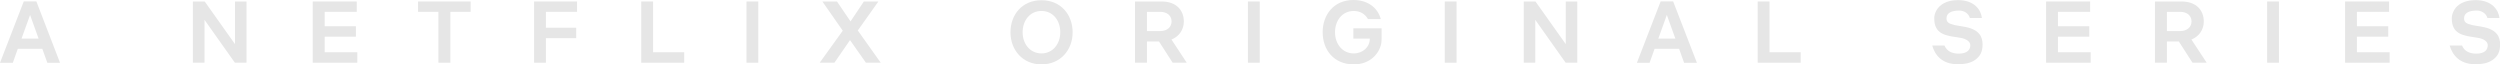 <?xml version="1.0" encoding="UTF-8"?>
<svg xmlns="http://www.w3.org/2000/svg" xmlns:xlink="http://www.w3.org/1999/xlink" width="91.59pt" height="2.36pt" viewBox="0 0 91.59 2.36" version="1.1">
<defs>
<clipPath id="clip1">
  <path d="M 0 0 L 3 0 L 3 2.359 L 0 2.359 Z M 0 0 "/>
</clipPath>
<clipPath id="clip2">
  <path d="M 59 0 L 63 0 L 63 2.359 L 59 2.359 Z M 59 0 "/>
</clipPath>
<clipPath id="clip3">
  <path d="M 11 0 L 14 0 L 14 2.359 L 11 2.359 Z M 11 0 "/>
</clipPath>
<clipPath id="clip4">
  <path d="M 74 0 L 77 0 L 77 2.359 L 74 2.359 Z M 74 0 "/>
</clipPath>
<clipPath id="clip5">
  <path d="M 85 0 L 88 0 L 88 2.359 L 85 2.359 Z M 85 0 "/>
</clipPath>
<clipPath id="clip6">
  <path d="M 41 0 L 44 0 L 44 2.359 L 41 2.359 Z M 41 0 "/>
</clipPath>
<clipPath id="clip7">
  <path d="M 78 0 L 81 0 L 81 2.359 L 78 2.359 Z M 78 0 "/>
</clipPath>
<clipPath id="clip8">
  <path d="M 30 0 L 33 0 L 33 2.359 L 30 2.359 Z M 30 0 "/>
</clipPath>
<clipPath id="clip9">
  <path d="M 23 0 L 26 0 L 26 2.359 L 23 2.359 Z M 23 0 "/>
</clipPath>
<clipPath id="clip10">
  <path d="M 64 0 L 66 0 L 66 2.359 L 64 2.359 Z M 64 0 "/>
</clipPath>
<clipPath id="clip11">
  <path d="M 7 0 L 10 0 L 10 2.359 L 7 2.359 Z M 7 0 "/>
</clipPath>
<clipPath id="clip12">
  <path d="M 55 0 L 58 0 L 58 2.359 L 55 2.359 Z M 55 0 "/>
</clipPath>
<clipPath id="clip13">
  <path d="M 19 0 L 22 0 L 22 2.359 L 19 2.359 Z M 19 0 "/>
</clipPath>
<clipPath id="clip14">
  <path d="M 27 0 L 28 0 L 28 2.359 L 27 2.359 Z M 27 0 "/>
</clipPath>
<clipPath id="clip15">
  <path d="M 45 0 L 47 0 L 47 2.359 L 45 2.359 Z M 45 0 "/>
</clipPath>
<clipPath id="clip16">
  <path d="M 52 0 L 54 0 L 54 2.359 L 52 2.359 Z M 52 0 "/>
</clipPath>
<clipPath id="clip17">
  <path d="M 83 0 L 84 0 L 84 2.359 L 83 2.359 Z M 83 0 "/>
</clipPath>
<clipPath id="clip18">
  <path d="M 15 0 L 18 0 L 18 2.359 L 15 2.359 Z M 15 0 "/>
</clipPath>
<clipPath id="clip19">
  <path d="M 37 0 L 40 0 L 40 2.359 L 37 2.359 Z M 37 0 "/>
</clipPath>
<clipPath id="clip20">
  <path d="M 48 0 L 51 0 L 51 2.359 L 48 2.359 Z M 48 0 "/>
</clipPath>
<clipPath id="clip21">
  <path d="M 70 0 L 73 0 L 73 2.359 L 70 2.359 Z M 70 0 "/>
</clipPath>
<clipPath id="clip22">
  <path d="M 89 0 L 91.59 0 L 91.59 2.359 L 89 2.359 Z M 89 0 "/>
</clipPath>
</defs>
<g id="surface1">
<g clip-path="url(#clip1)" clip-rule="nonzero">
<path style=" stroke:none;fill-rule:evenodd;fill:rgb(90%,90%,90%);fill-opacity:1;" d="M 0.789 1.414 L 1.102 0.547 L 1.414 1.414 Z M 0 2.301 L 0.469 2.301 L 0.652 1.789 L 1.551 1.789 L 1.734 2.301 L 2.199 2.301 L 1.332 0.051 L 0.871 0.051 L 0 2.301 "/>
</g>
<g clip-path="url(#clip2)" clip-rule="nonzero">
<path style=" stroke:none;fill-rule:evenodd;fill:rgb(90%,90%,90%);fill-opacity:1;" d="M 60.754 1.414 L 61.066 0.547 L 61.379 1.414 Z M 59.969 2.301 L 60.434 2.301 L 60.617 1.789 L 61.516 1.789 L 61.699 2.301 L 62.168 2.301 L 61.297 0.051 L 60.84 0.051 L 59.969 2.301 "/>
</g>
<g clip-path="url(#clip3)" clip-rule="nonzero">
<path style=" stroke:none;fill-rule:evenodd;fill:rgb(90%,90%,90%);fill-opacity:1;" d="M 11.457 0.055 L 13.07 0.055 L 13.07 0.434 L 11.895 0.434 L 11.895 0.961 L 13.039 0.961 L 13.039 1.344 L 11.895 1.344 L 11.895 1.914 L 13.09 1.914 L 13.09 2.297 L 11.457 2.297 L 11.457 0.055 "/>
</g>
<g clip-path="url(#clip4)" clip-rule="nonzero">
<path style=" stroke:none;fill-rule:evenodd;fill:rgb(90%,90%,90%);fill-opacity:1;" d="M 74.961 0.055 L 76.574 0.055 L 76.574 0.434 L 75.395 0.434 L 75.395 0.961 L 76.543 0.961 L 76.543 1.344 L 75.395 1.344 L 75.395 1.914 L 76.594 1.914 L 76.594 2.297 L 74.961 2.297 L 74.961 0.055 "/>
</g>
<g clip-path="url(#clip5)" clip-rule="nonzero">
<path style=" stroke:none;fill-rule:evenodd;fill:rgb(90%,90%,90%);fill-opacity:1;" d="M 85.914 0.055 L 87.527 0.055 L 87.527 0.434 L 86.348 0.434 L 86.348 0.961 L 87.496 0.961 L 87.496 1.344 L 86.348 1.344 L 86.348 1.914 L 87.547 1.914 L 87.547 2.297 L 85.914 2.297 L 85.914 0.055 "/>
</g>
<g clip-path="url(#clip6)" clip-rule="nonzero">
<path style=" stroke:none;fill-rule:evenodd;fill:rgb(90%,90%,90%);fill-opacity:1;" d="M 42.02 0.434 L 42.02 1.137 L 42.512 1.137 C 42.754 1.137 42.922 0.996 42.922 0.785 C 42.922 0.562 42.742 0.434 42.512 0.434 Z M 41.582 0.055 L 42.559 0.055 C 43.102 0.055 43.371 0.383 43.371 0.789 C 43.371 1.086 43.199 1.336 42.918 1.449 L 43.477 2.297 L 42.961 2.297 L 42.461 1.52 L 42.02 1.52 L 42.02 2.297 L 41.582 2.297 L 41.582 0.055 "/>
</g>
<g clip-path="url(#clip7)" clip-rule="nonzero">
<path style=" stroke:none;fill-rule:evenodd;fill:rgb(90%,90%,90%);fill-opacity:1;" d="M 79.387 0.434 L 79.387 1.137 L 79.879 1.137 C 80.121 1.137 80.289 0.996 80.289 0.785 C 80.289 0.562 80.109 0.434 79.879 0.434 Z M 78.949 0.055 L 79.926 0.055 C 80.469 0.055 80.738 0.383 80.738 0.789 C 80.738 1.086 80.566 1.336 80.285 1.449 L 80.844 2.297 L 80.324 2.297 L 79.824 1.52 L 79.387 1.52 L 79.387 2.297 L 78.949 2.297 L 78.949 0.055 "/>
</g>
<g clip-path="url(#clip8)" clip-rule="nonzero">
<path style=" stroke:none;fill-rule:evenodd;fill:rgb(90%,90%,90%);fill-opacity:1;" d="M 30.129 0.055 L 30.664 0.055 L 31.16 0.785 L 31.648 0.055 L 32.18 0.055 L 31.426 1.117 L 32.266 2.297 L 31.723 2.297 L 31.141 1.469 L 30.57 2.297 L 30.031 2.297 L 30.875 1.125 L 30.129 0.055 "/>
</g>
<g clip-path="url(#clip9)" clip-rule="nonzero">
<path style=" stroke:none;fill-rule:evenodd;fill:rgb(90%,90%,90%);fill-opacity:1;" d="M 23.492 0.055 L 23.926 0.055 L 23.926 1.914 L 25.066 1.914 L 25.066 2.297 L 23.492 2.297 L 23.492 0.055 "/>
</g>
<g clip-path="url(#clip10)" clip-rule="nonzero">
<path style=" stroke:none;fill-rule:evenodd;fill:rgb(90%,90%,90%);fill-opacity:1;" d="M 64.395 0.055 L 64.828 0.055 L 64.828 1.914 L 65.969 1.914 L 65.969 2.297 L 64.395 2.297 L 64.395 0.055 "/>
</g>
<g clip-path="url(#clip11)" clip-rule="nonzero">
<path style=" stroke:none;fill-rule:evenodd;fill:rgb(90%,90%,90%);fill-opacity:1;" d="M 7.492 0.727 L 7.492 2.297 L 7.066 2.297 L 7.066 0.055 L 7.5 0.055 L 8.609 1.617 L 8.609 0.055 L 9.031 0.055 L 9.031 2.297 L 8.605 2.297 L 7.492 0.727 "/>
</g>
<g clip-path="url(#clip12)" clip-rule="nonzero">
<path style=" stroke:none;fill-rule:evenodd;fill:rgb(90%,90%,90%);fill-opacity:1;" d="M 56.246 0.727 L 56.246 2.297 L 55.824 2.297 L 55.824 0.055 L 56.254 0.055 L 57.363 1.617 L 57.363 0.055 L 57.785 0.055 L 57.785 2.297 L 57.359 2.297 L 56.246 0.727 "/>
</g>
<g clip-path="url(#clip13)" clip-rule="nonzero">
<path style=" stroke:none;fill-rule:evenodd;fill:rgb(90%,90%,90%);fill-opacity:1;" d="M 19.566 0.055 L 21.141 0.055 L 21.141 0.434 L 20 0.434 L 20 1.016 L 21.109 1.016 L 21.109 1.398 L 20 1.398 L 20 2.297 L 19.566 2.297 L 19.566 0.055 "/>
</g>
<g clip-path="url(#clip14)" clip-rule="nonzero">
<path style=" stroke:none;fill-rule:evenodd;fill:rgb(90%,90%,90%);fill-opacity:1;" d="M 27.348 0.055 L 27.781 0.055 L 27.781 2.297 L 27.348 2.297 L 27.348 0.055 "/>
</g>
<g clip-path="url(#clip15)" clip-rule="nonzero">
<path style=" stroke:none;fill-rule:evenodd;fill:rgb(90%,90%,90%);fill-opacity:1;" d="M 45.719 0.055 L 46.152 0.055 L 46.152 2.297 L 45.719 2.297 L 45.719 0.055 "/>
</g>
<g clip-path="url(#clip16)" clip-rule="nonzero">
<path style=" stroke:none;fill-rule:evenodd;fill:rgb(90%,90%,90%);fill-opacity:1;" d="M 52.93 0.055 L 53.363 0.055 L 53.363 2.297 L 52.93 2.297 L 52.93 0.055 "/>
</g>
<g clip-path="url(#clip17)" clip-rule="nonzero">
<path style=" stroke:none;fill-rule:evenodd;fill:rgb(90%,90%,90%);fill-opacity:1;" d="M 83.059 0.055 L 83.492 0.055 L 83.492 2.297 L 83.059 2.297 L 83.059 0.055 "/>
</g>
<g clip-path="url(#clip18)" clip-rule="nonzero">
<path style=" stroke:none;fill-rule:evenodd;fill:rgb(90%,90%,90%);fill-opacity:1;" d="M 15.316 0.055 L 17.242 0.055 L 17.242 0.434 L 16.5 0.434 L 16.5 2.297 L 16.062 2.297 L 16.062 0.434 L 15.316 0.434 L 15.316 0.055 "/>
</g>
<g clip-path="url(#clip19)" clip-rule="nonzero">
<path style=" stroke:none;fill-rule:evenodd;fill:rgb(90%,90%,90%);fill-opacity:1;" d="M 38.156 0.402 C 38.582 0.402 38.844 0.754 38.844 1.184 C 38.844 1.617 38.562 1.957 38.156 1.957 C 37.746 1.957 37.465 1.617 37.465 1.184 C 37.465 0.754 37.727 0.402 38.156 0.402 Z M 38.156 0.008 C 38.863 0.008 39.297 0.535 39.297 1.184 C 39.297 1.836 38.844 2.359 38.156 2.359 C 37.469 2.359 37.02 1.836 37.02 1.184 C 37.02 0.535 37.449 0.008 38.156 0.008 "/>
</g>
<g clip-path="url(#clip20)" clip-rule="nonzero">
<path style=" stroke:none;fill-rule:evenodd;fill:rgb(90%,90%,90%);fill-opacity:1;" d="M 49.582 1.039 L 50.617 1.039 L 50.617 1.254 C 50.617 1.332 50.621 1.492 50.602 1.598 C 50.531 1.961 50.195 2.359 49.598 2.359 C 48.871 2.359 48.457 1.832 48.457 1.18 C 48.457 0.547 48.859 0 49.586 0 C 50.074 0 50.465 0.25 50.586 0.699 L 50.117 0.699 C 50.012 0.516 49.836 0.402 49.598 0.402 C 49.172 0.402 48.91 0.754 48.91 1.184 C 48.91 1.617 49.188 1.957 49.598 1.957 C 49.926 1.957 50.188 1.723 50.184 1.414 L 49.582 1.414 L 49.582 1.039 "/>
</g>
<g clip-path="url(#clip21)" clip-rule="nonzero">
<path style=" stroke:none;fill-rule:evenodd;fill:rgb(90%,90%,90%);fill-opacity:1;" d="M 70.863 0.664 C 70.863 0.496 70.961 0.316 71.074 0.219 C 71.27 0.039 71.555 0.004 71.73 0.004 C 72.352 0.004 72.578 0.379 72.609 0.66 L 72.168 0.66 C 72.125 0.492 71.953 0.387 71.781 0.387 C 71.496 0.387 71.312 0.473 71.312 0.672 C 71.312 0.832 71.414 0.867 71.605 0.918 C 71.754 0.941 71.902 0.969 72.047 0.996 C 72.523 1.102 72.633 1.359 72.633 1.629 C 72.633 1.91 72.539 2.066 72.359 2.195 C 72.188 2.316 71.98 2.352 71.719 2.352 C 71.137 2.352 70.883 2.004 70.789 1.668 L 71.238 1.668 C 71.324 1.871 71.508 1.965 71.758 1.965 C 72.066 1.965 72.184 1.828 72.184 1.656 C 72.184 1.551 72.086 1.449 71.887 1.398 C 71.738 1.371 71.59 1.348 71.441 1.324 C 71.203 1.273 71.031 1.195 70.938 1.023 C 70.887 0.934 70.863 0.816 70.863 0.664 "/>
</g>
<g clip-path="url(#clip22)" clip-rule="nonzero">
<path style=" stroke:none;fill-rule:evenodd;fill:rgb(90%,90%,90%);fill-opacity:1;" d="M 89.824 0.664 C 89.824 0.496 89.922 0.316 90.031 0.219 C 90.23 0.039 90.516 0.004 90.691 0.004 C 91.312 0.004 91.539 0.379 91.57 0.66 L 91.129 0.66 C 91.086 0.492 90.914 0.387 90.742 0.387 C 90.457 0.387 90.273 0.473 90.273 0.672 C 90.273 0.832 90.375 0.867 90.566 0.918 C 90.715 0.941 90.859 0.969 91.008 0.996 C 91.484 1.102 91.594 1.359 91.594 1.629 C 91.594 1.91 91.5 2.066 91.32 2.195 C 91.148 2.316 90.941 2.352 90.68 2.352 C 90.098 2.352 89.844 2.004 89.746 1.668 L 90.199 1.668 C 90.281 1.871 90.469 1.965 90.719 1.965 C 91.027 1.965 91.141 1.828 91.141 1.656 C 91.141 1.551 91.047 1.449 90.848 1.398 C 90.699 1.371 90.551 1.348 90.402 1.324 C 90.164 1.273 89.992 1.195 89.898 1.023 C 89.848 0.934 89.824 0.816 89.824 0.664 "/>
</g>
</g>
</svg>
